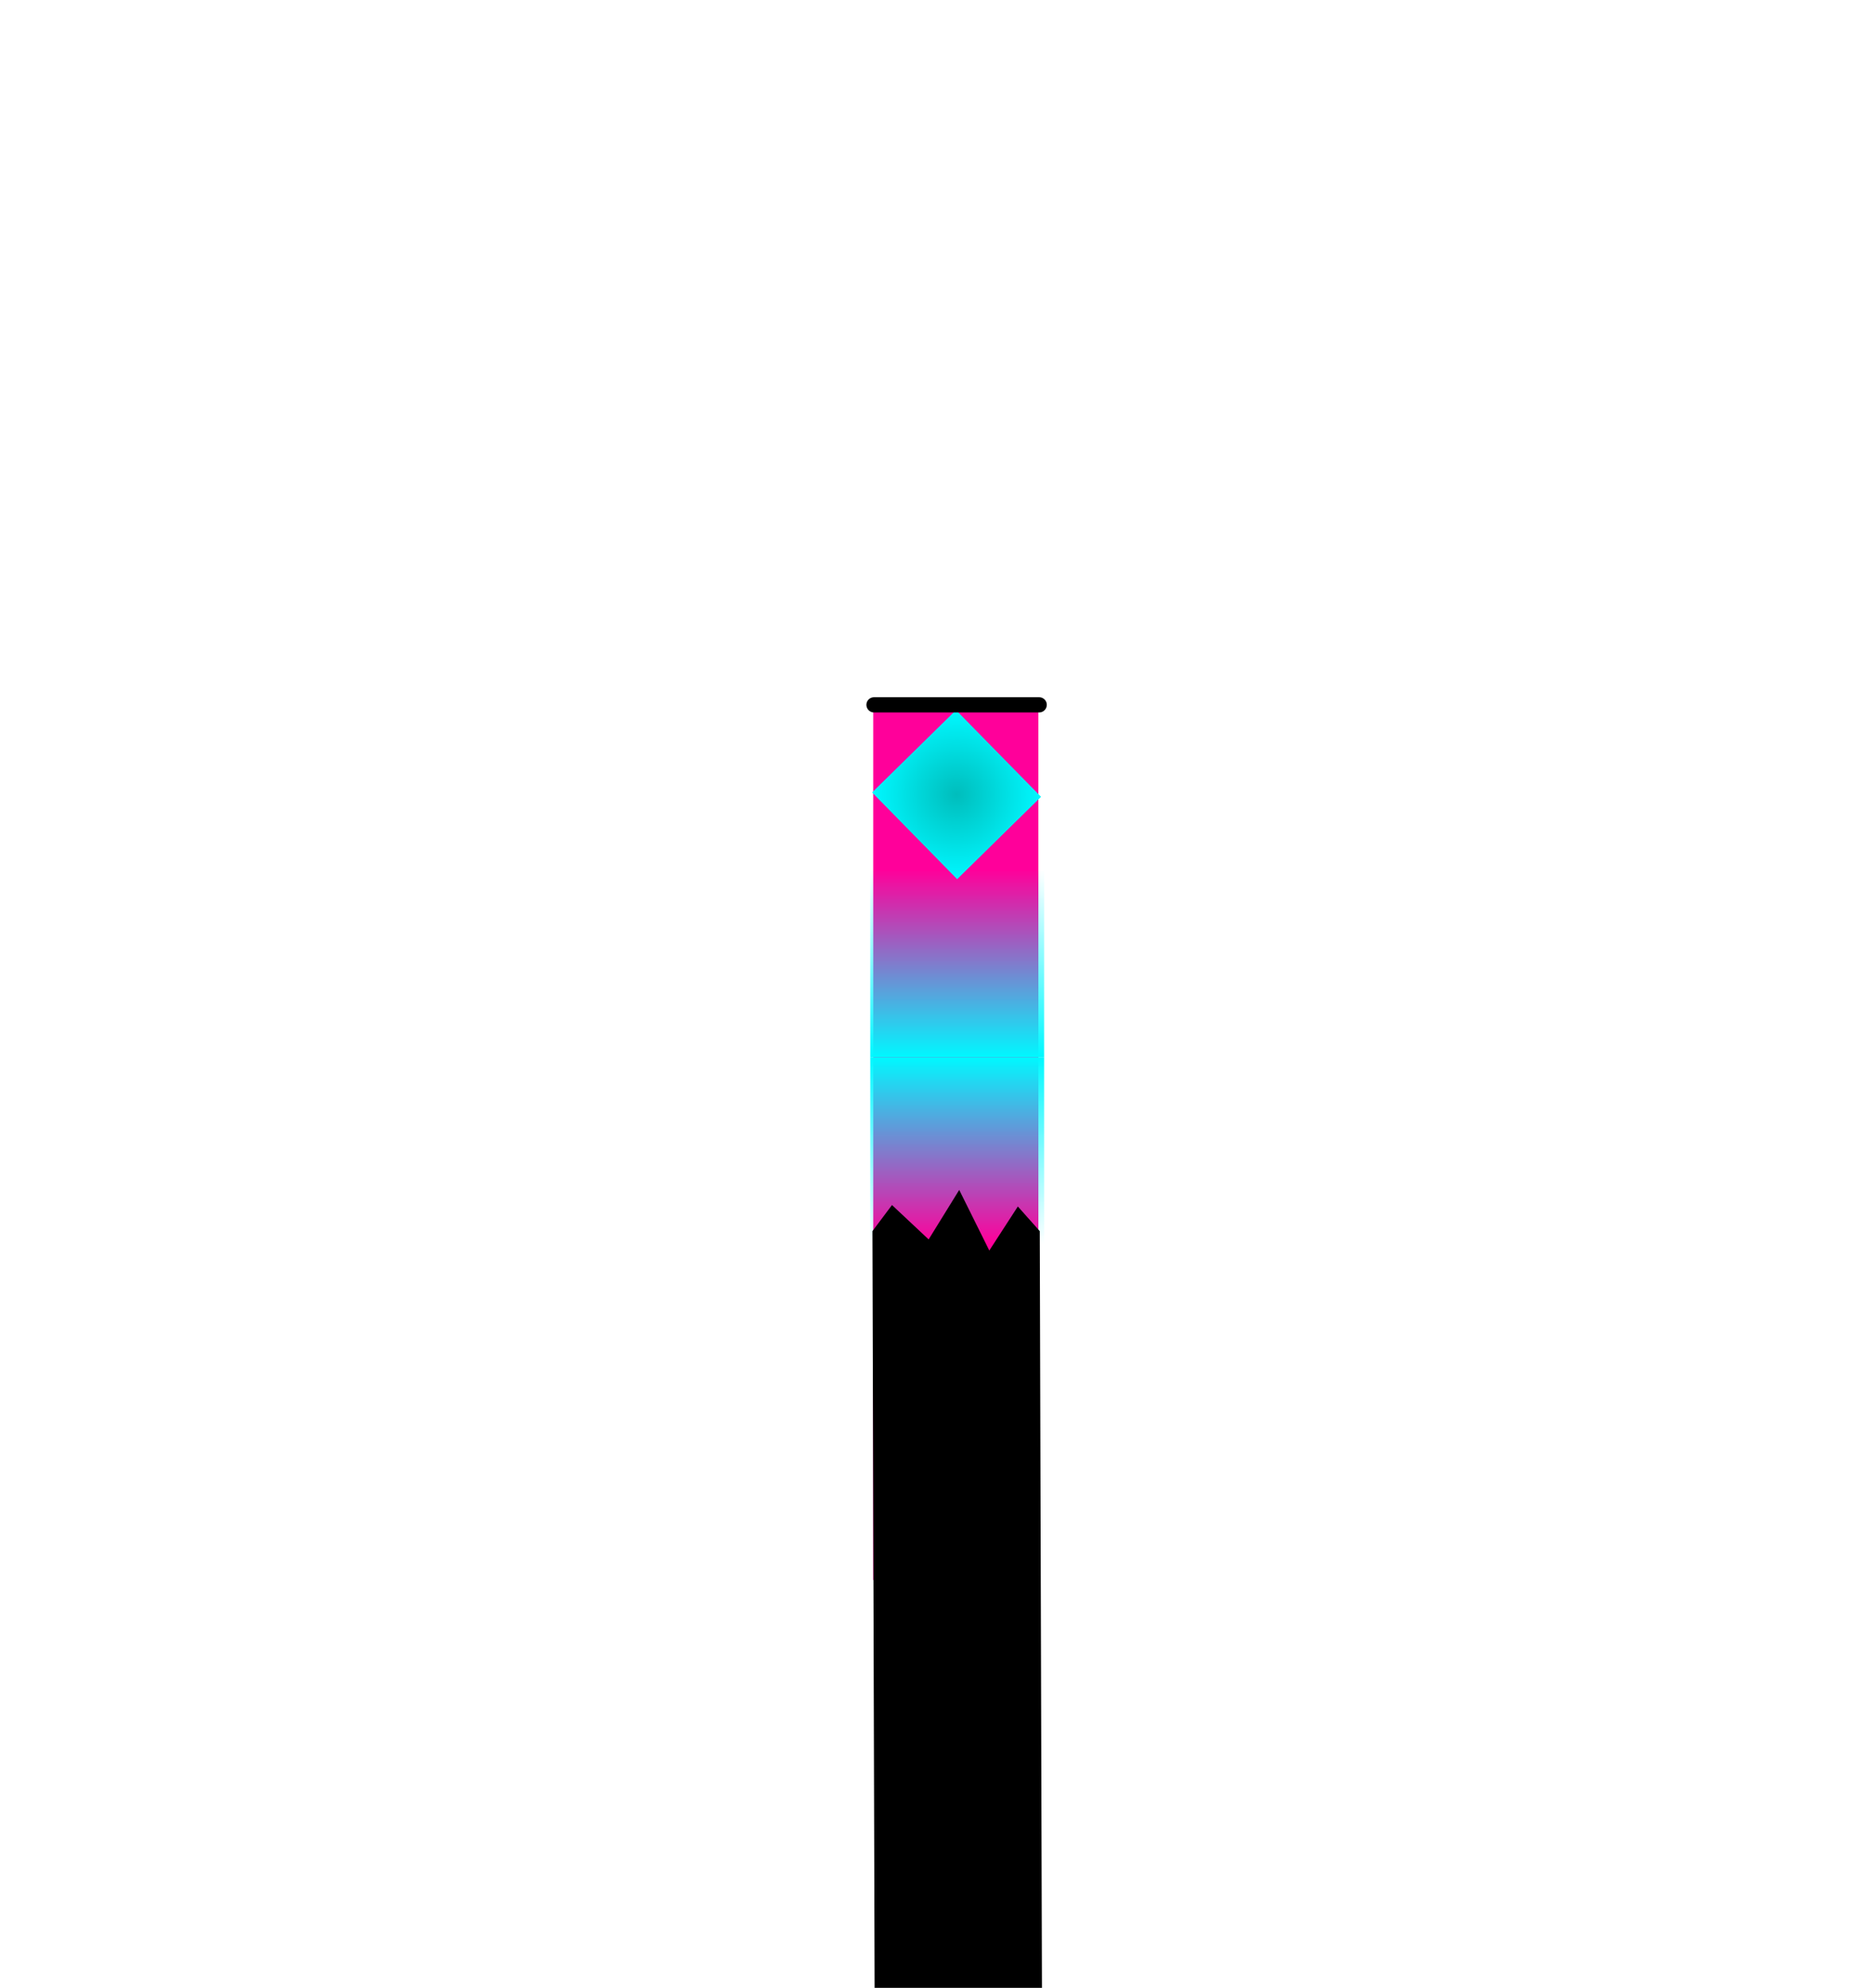 <svg version="1.1" xmlns="http://www.w3.org/2000/svg" xmlns:xlink="http://www.w3.org/1999/xlink" width="430.931" height="457.094" viewBox="0,0,430.931,457.094"><defs><radialGradient cx="240.178" cy="182.059" r="19.443" gradientUnits="userSpaceOnUse" id="color-1"><stop offset="0" stop-color="#00bdbc"/><stop offset="1" stop-color="#00f8ff"/></radialGradient><linearGradient x1="240.319" y1="199.431" x2="240.319" y2="242.431" gradientUnits="userSpaceOnUse" id="color-2"><stop offset="0" stop-color="#00f8ff" stop-opacity="0"/><stop offset="1" stop-color="#00f8ff"/></linearGradient><linearGradient x1="240.319" y1="285.432" x2="240.319" y2="242.431" gradientUnits="userSpaceOnUse" id="color-3"><stop offset="0" stop-color="#00f8ff" stop-opacity="0"/><stop offset="1" stop-color="#00f8ff"/></linearGradient></defs><g transform="translate(-20.093,0.663)"><g data-paper-data="{&quot;isPaintingLayer&quot;:true}" fill-rule="nonzero" stroke-linejoin="miter" stroke-miterlimit="10" stroke-dasharray="" stroke-dashoffset="0" style="mix-blend-mode: normal"><path d="M20.093,380.719v-381.381h430.931v381.381z" fill="none" stroke="none" stroke-width="0" stroke-linecap="butt"/><path d="M221,362.655v-200.988h38v200.988z" fill="#ff009a" stroke="none" stroke-width="0" stroke-linecap="butt"/><path d="M220.741,181.558l19.307,-18.942l19.568,19.945l-19.307,18.942z" data-paper-data="{&quot;index&quot;:null}" fill="url(#color-1)" stroke="none" stroke-width="0" stroke-linecap="butt"/><path d="M259.181,161.41h-38" fill="none" stroke="#000000" stroke-width="3.5" stroke-linecap="round"/><g stroke="none" stroke-width="0" stroke-linecap="butt"><path d="M220.319,242.431v-43h40v43z" fill="url(#color-2)"/><path d="M260.319,242.431v43h-40v-43z" data-paper-data="{&quot;index&quot;:null}" fill="url(#color-3)"/></g><path d="M221.319,456.432l-0.5,-174l4.5,-6l8.432,7.905l7.035,-11.381l6.922,13.935l6.566,-10.129l5.045,5.669l0.5,174z" fill="#000000" stroke="none" stroke-width="0" stroke-linecap="butt"/></g></g></svg>